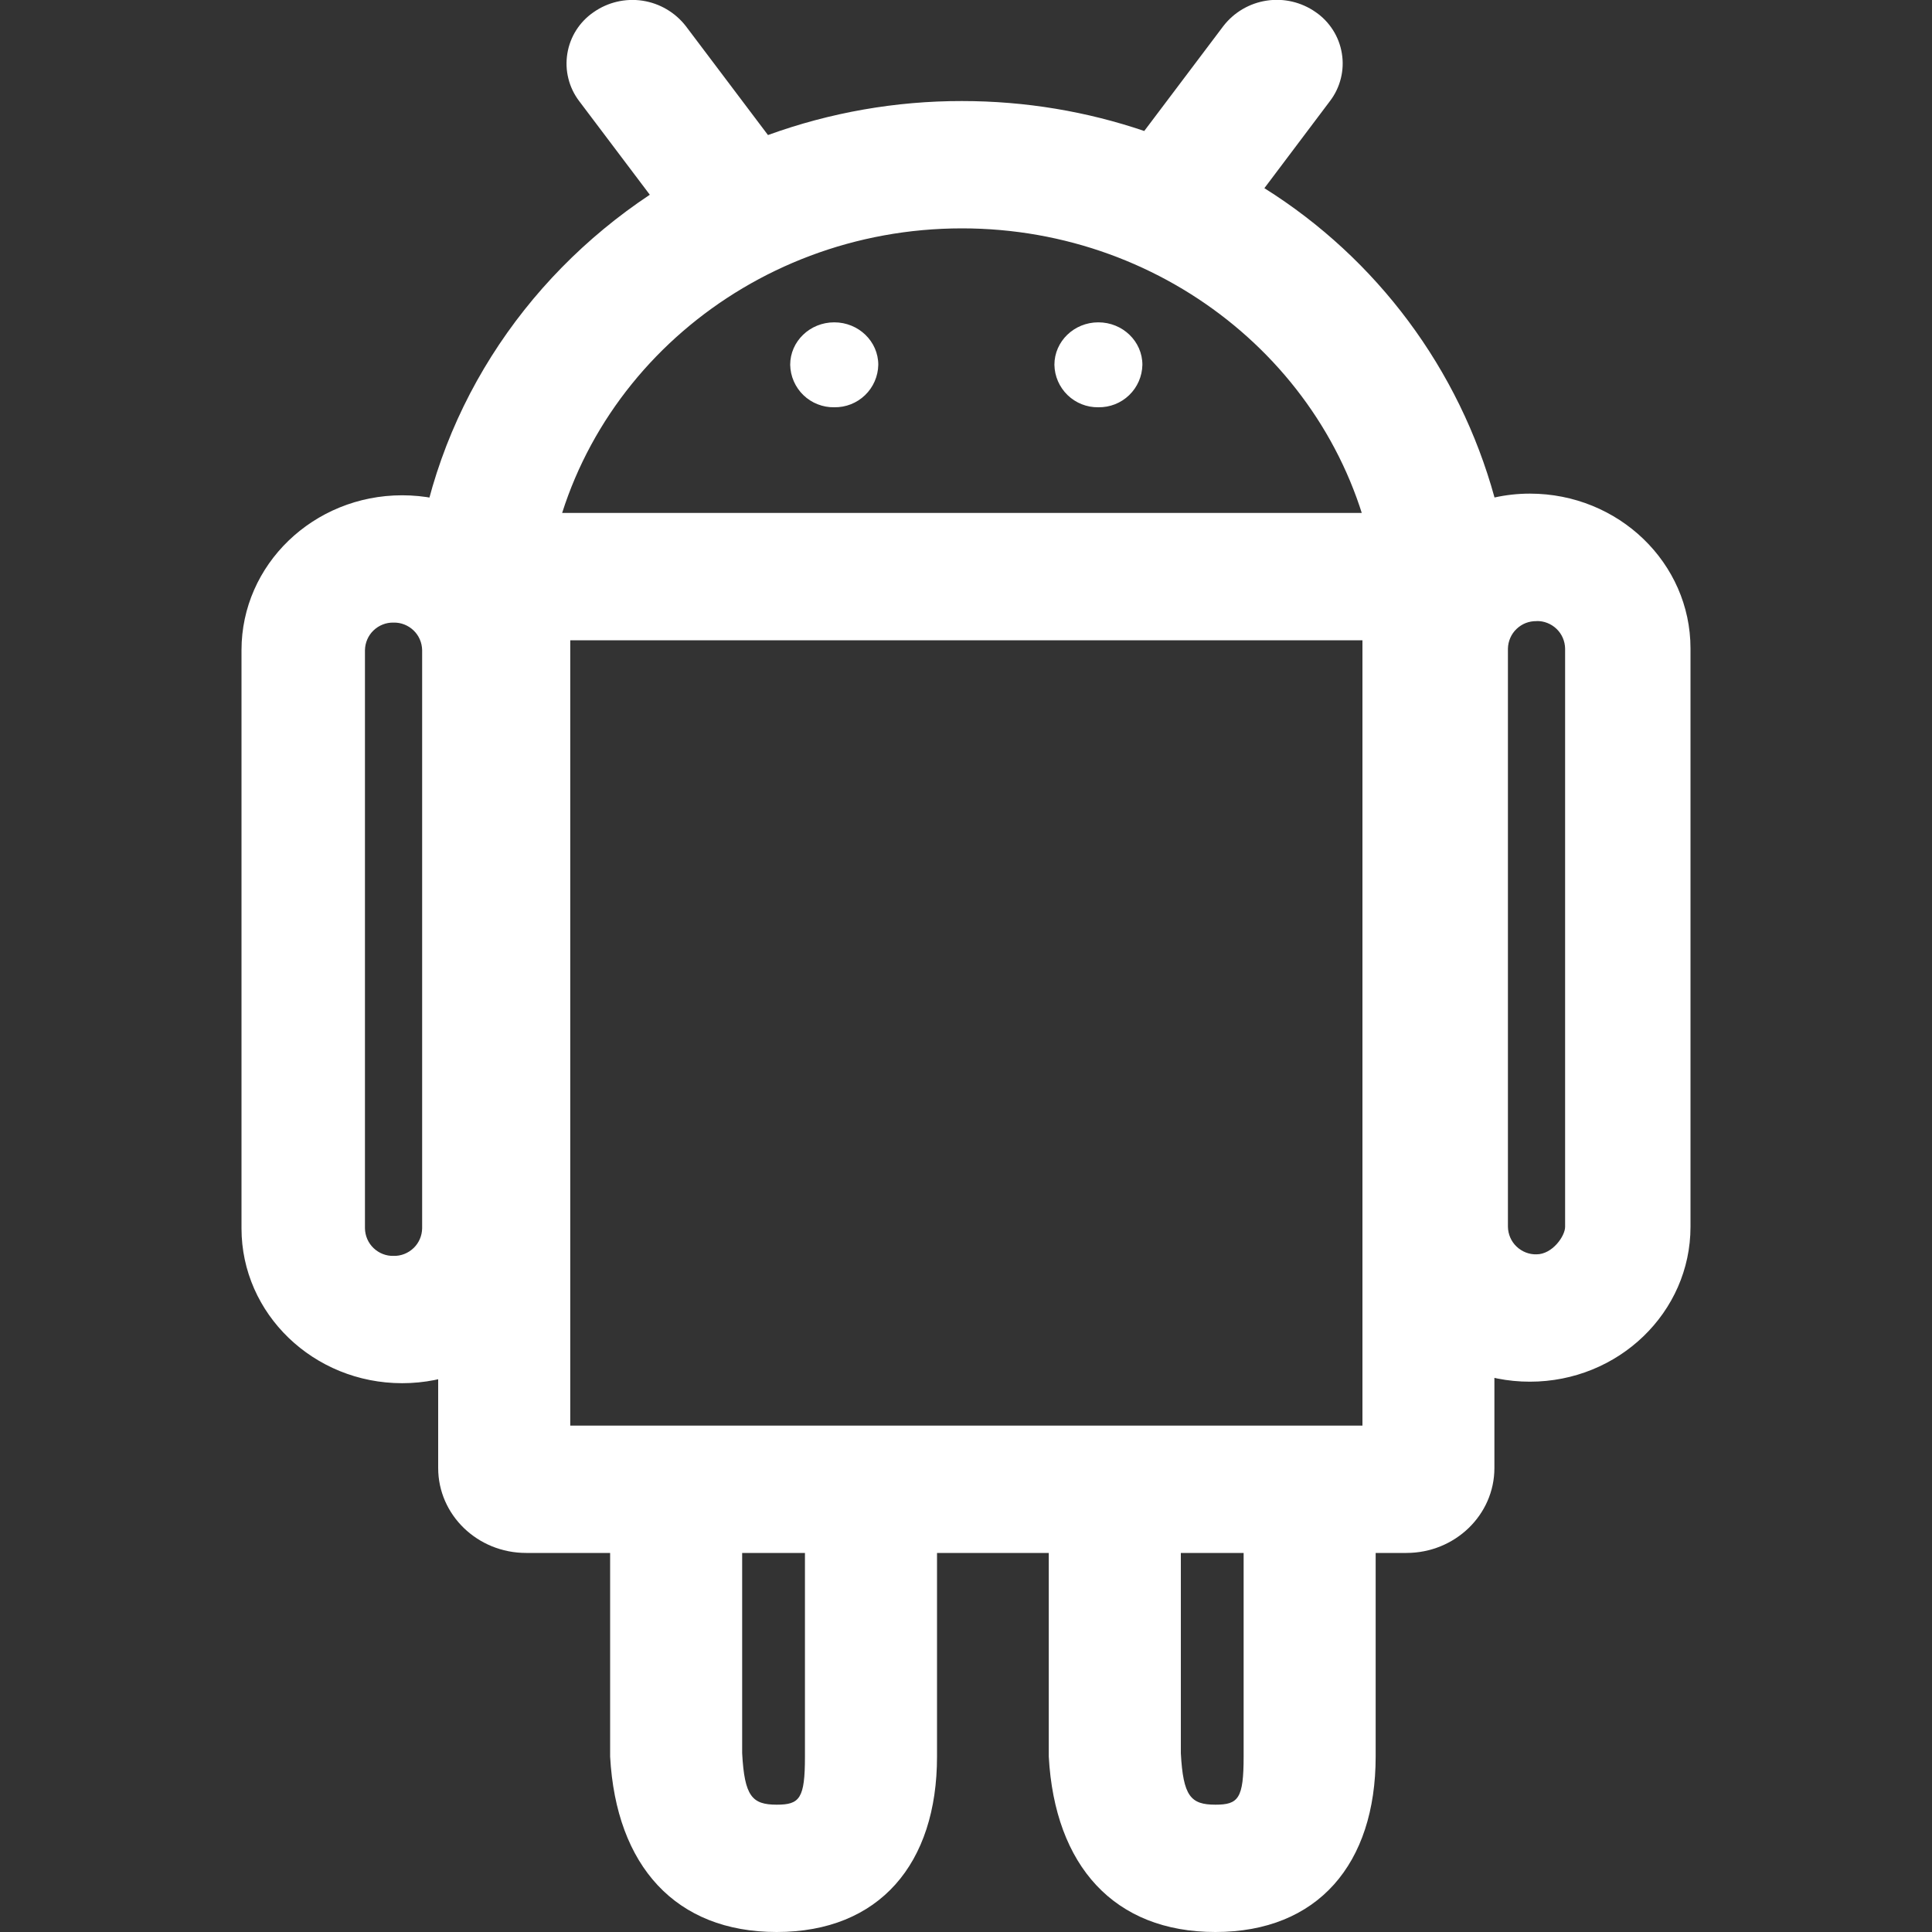 <svg width="50" height="50" viewBox="0 0 50 50" fill="none" xmlns="http://www.w3.org/2000/svg">
<rect x="0" y="0" width="50" height="50" fill="#333333" stroke="none"/>
<g clip-path="url(#clip0_395_593)">
<path d="M10.185 16.113C10.09 16.11 9.995 16.127 9.906 16.162C9.817 16.197 9.736 16.249 9.667 16.315C9.598 16.381 9.543 16.46 9.505 16.548C9.467 16.635 9.447 16.73 9.445 16.825V31.79C9.447 31.885 9.467 31.98 9.505 32.067C9.543 32.155 9.598 32.234 9.667 32.3C9.736 32.366 9.817 32.418 9.906 32.453C9.995 32.488 10.09 32.505 10.185 32.502C10.28 32.505 10.375 32.488 10.464 32.453C10.553 32.418 10.634 32.366 10.703 32.3C10.772 32.234 10.827 32.155 10.865 32.067C10.903 31.98 10.923 31.885 10.925 31.79V16.825C10.923 16.73 10.903 16.635 10.865 16.548C10.827 16.46 10.772 16.381 10.703 16.315C10.634 16.249 10.553 16.197 10.464 16.162C10.375 16.127 10.28 16.11 10.185 16.113ZM10.408 12.818C12.703 12.818 14.565 14.613 14.565 16.825V31.79C14.565 34.002 12.703 35.797 10.408 35.797C8.113 35.797 6.25 34 6.25 31.79V16.825C6.25 14.613 8.113 12.818 10.408 12.818ZM14.758 16.57V36.895H35.26V16.57H14.755H14.758ZM11.335 13.275H38.675V37.992C38.675 39.205 37.655 40.19 36.398 40.19H13.615C12.357 40.19 11.34 39.205 11.34 37.992V13.275H11.335ZM39.765 16.075C39.67 16.073 39.575 16.09 39.486 16.124C39.398 16.159 39.317 16.211 39.248 16.277C39.179 16.343 39.124 16.421 39.086 16.509C39.048 16.596 39.027 16.69 39.025 16.785V31.75C39.027 31.845 39.047 31.94 39.085 32.027C39.123 32.115 39.178 32.194 39.247 32.26C39.316 32.326 39.397 32.378 39.486 32.413C39.575 32.448 39.67 32.465 39.765 32.462C40.175 32.462 40.505 31.99 40.505 31.75V16.785C40.503 16.689 40.483 16.595 40.445 16.508C40.407 16.42 40.352 16.341 40.283 16.275C40.214 16.209 40.133 16.157 40.044 16.122C39.955 16.087 39.86 16.07 39.765 16.073V16.075ZM22.54 38.013C23.485 38.013 24.25 38.75 24.25 39.66V45.46C24.25 48.233 22.76 50 20.1 50C17.485 50 15.945 48.29 15.79 45.46V39.66C15.79 38.75 16.555 38.01 17.5 38.01C18.442 38.01 19.207 38.75 19.207 39.66V45.373C19.267 46.487 19.462 46.705 20.102 46.705C20.698 46.705 20.832 46.545 20.832 45.46V39.66C20.832 38.75 21.598 38.01 22.543 38.01L22.54 38.013ZM33.895 38.013C34.837 38.013 35.602 38.75 35.602 39.66V45.46C35.602 48.233 34.11 50 31.453 50C28.837 50 27.297 48.29 27.142 45.46V39.66C27.142 38.75 27.907 38.01 28.852 38.01C29.795 38.01 30.56 38.75 30.56 39.66V45.373C30.62 46.487 30.815 46.705 31.455 46.705C32.05 46.705 32.185 46.545 32.185 45.46V39.66C32.185 38.75 32.95 38.01 33.895 38.01V38.013ZM31.66 0.675C31.935 0.319 32.337 0.083 32.781 0.016C33.226 -0.052 33.679 0.055 34.047 0.312C34.227 0.435 34.38 0.594 34.497 0.778C34.614 0.961 34.692 1.167 34.727 1.382C34.763 1.597 34.754 1.817 34.701 2.029C34.649 2.24 34.554 2.439 34.422 2.612L32.722 4.87C35.639 6.699 37.764 9.555 38.678 12.875C38.97 12.81 39.278 12.775 39.593 12.775C41.888 12.775 43.75 14.57 43.75 16.782V31.75C43.75 33.962 41.888 35.758 39.593 35.758C37.297 35.758 35.435 33.962 35.435 31.75V16.785C35.435 15.99 35.675 15.248 36.093 14.623L35.585 14.703C34.76 9.67 30.24 5.91 24.895 5.91C19.367 5.91 14.742 9.927 14.14 15.182L10.742 14.82C11.21 10.745 13.515 7.235 16.817 5.04L14.988 2.615C14.856 2.441 14.761 2.243 14.709 2.031C14.656 1.82 14.648 1.6 14.683 1.385C14.718 1.17 14.796 0.964 14.913 0.78C15.03 0.596 15.183 0.438 15.363 0.315C15.731 0.057 16.184 -0.049 16.629 0.018C17.073 0.086 17.475 0.322 17.75 0.677L19.875 3.495C21.484 2.911 23.183 2.613 24.895 2.615C26.545 2.615 28.133 2.887 29.613 3.39L31.66 0.675ZM21.59 8.342C22.22 8.342 22.73 8.835 22.73 9.442C22.724 9.739 22.601 10.021 22.387 10.227C22.173 10.433 21.887 10.545 21.59 10.54C21.443 10.543 21.297 10.516 21.16 10.462C21.023 10.409 20.898 10.328 20.792 10.226C20.686 10.124 20.602 10.002 20.543 9.867C20.484 9.732 20.453 9.587 20.45 9.44C20.45 8.835 20.96 8.342 21.59 8.342ZM28.425 8.342C29.055 8.342 29.565 8.835 29.565 9.442C29.559 9.739 29.436 10.021 29.222 10.227C29.008 10.433 28.722 10.545 28.425 10.54C28.128 10.545 27.842 10.431 27.629 10.225C27.416 10.019 27.293 9.737 27.288 9.44C27.288 8.835 27.797 8.342 28.425 8.342Z" fill="white"/>
</g>
<defs>
<clipPath id="clip0_395_593">
<rect width="50" height="50" fill="white"/>
</clipPath>
</defs>
</svg>
